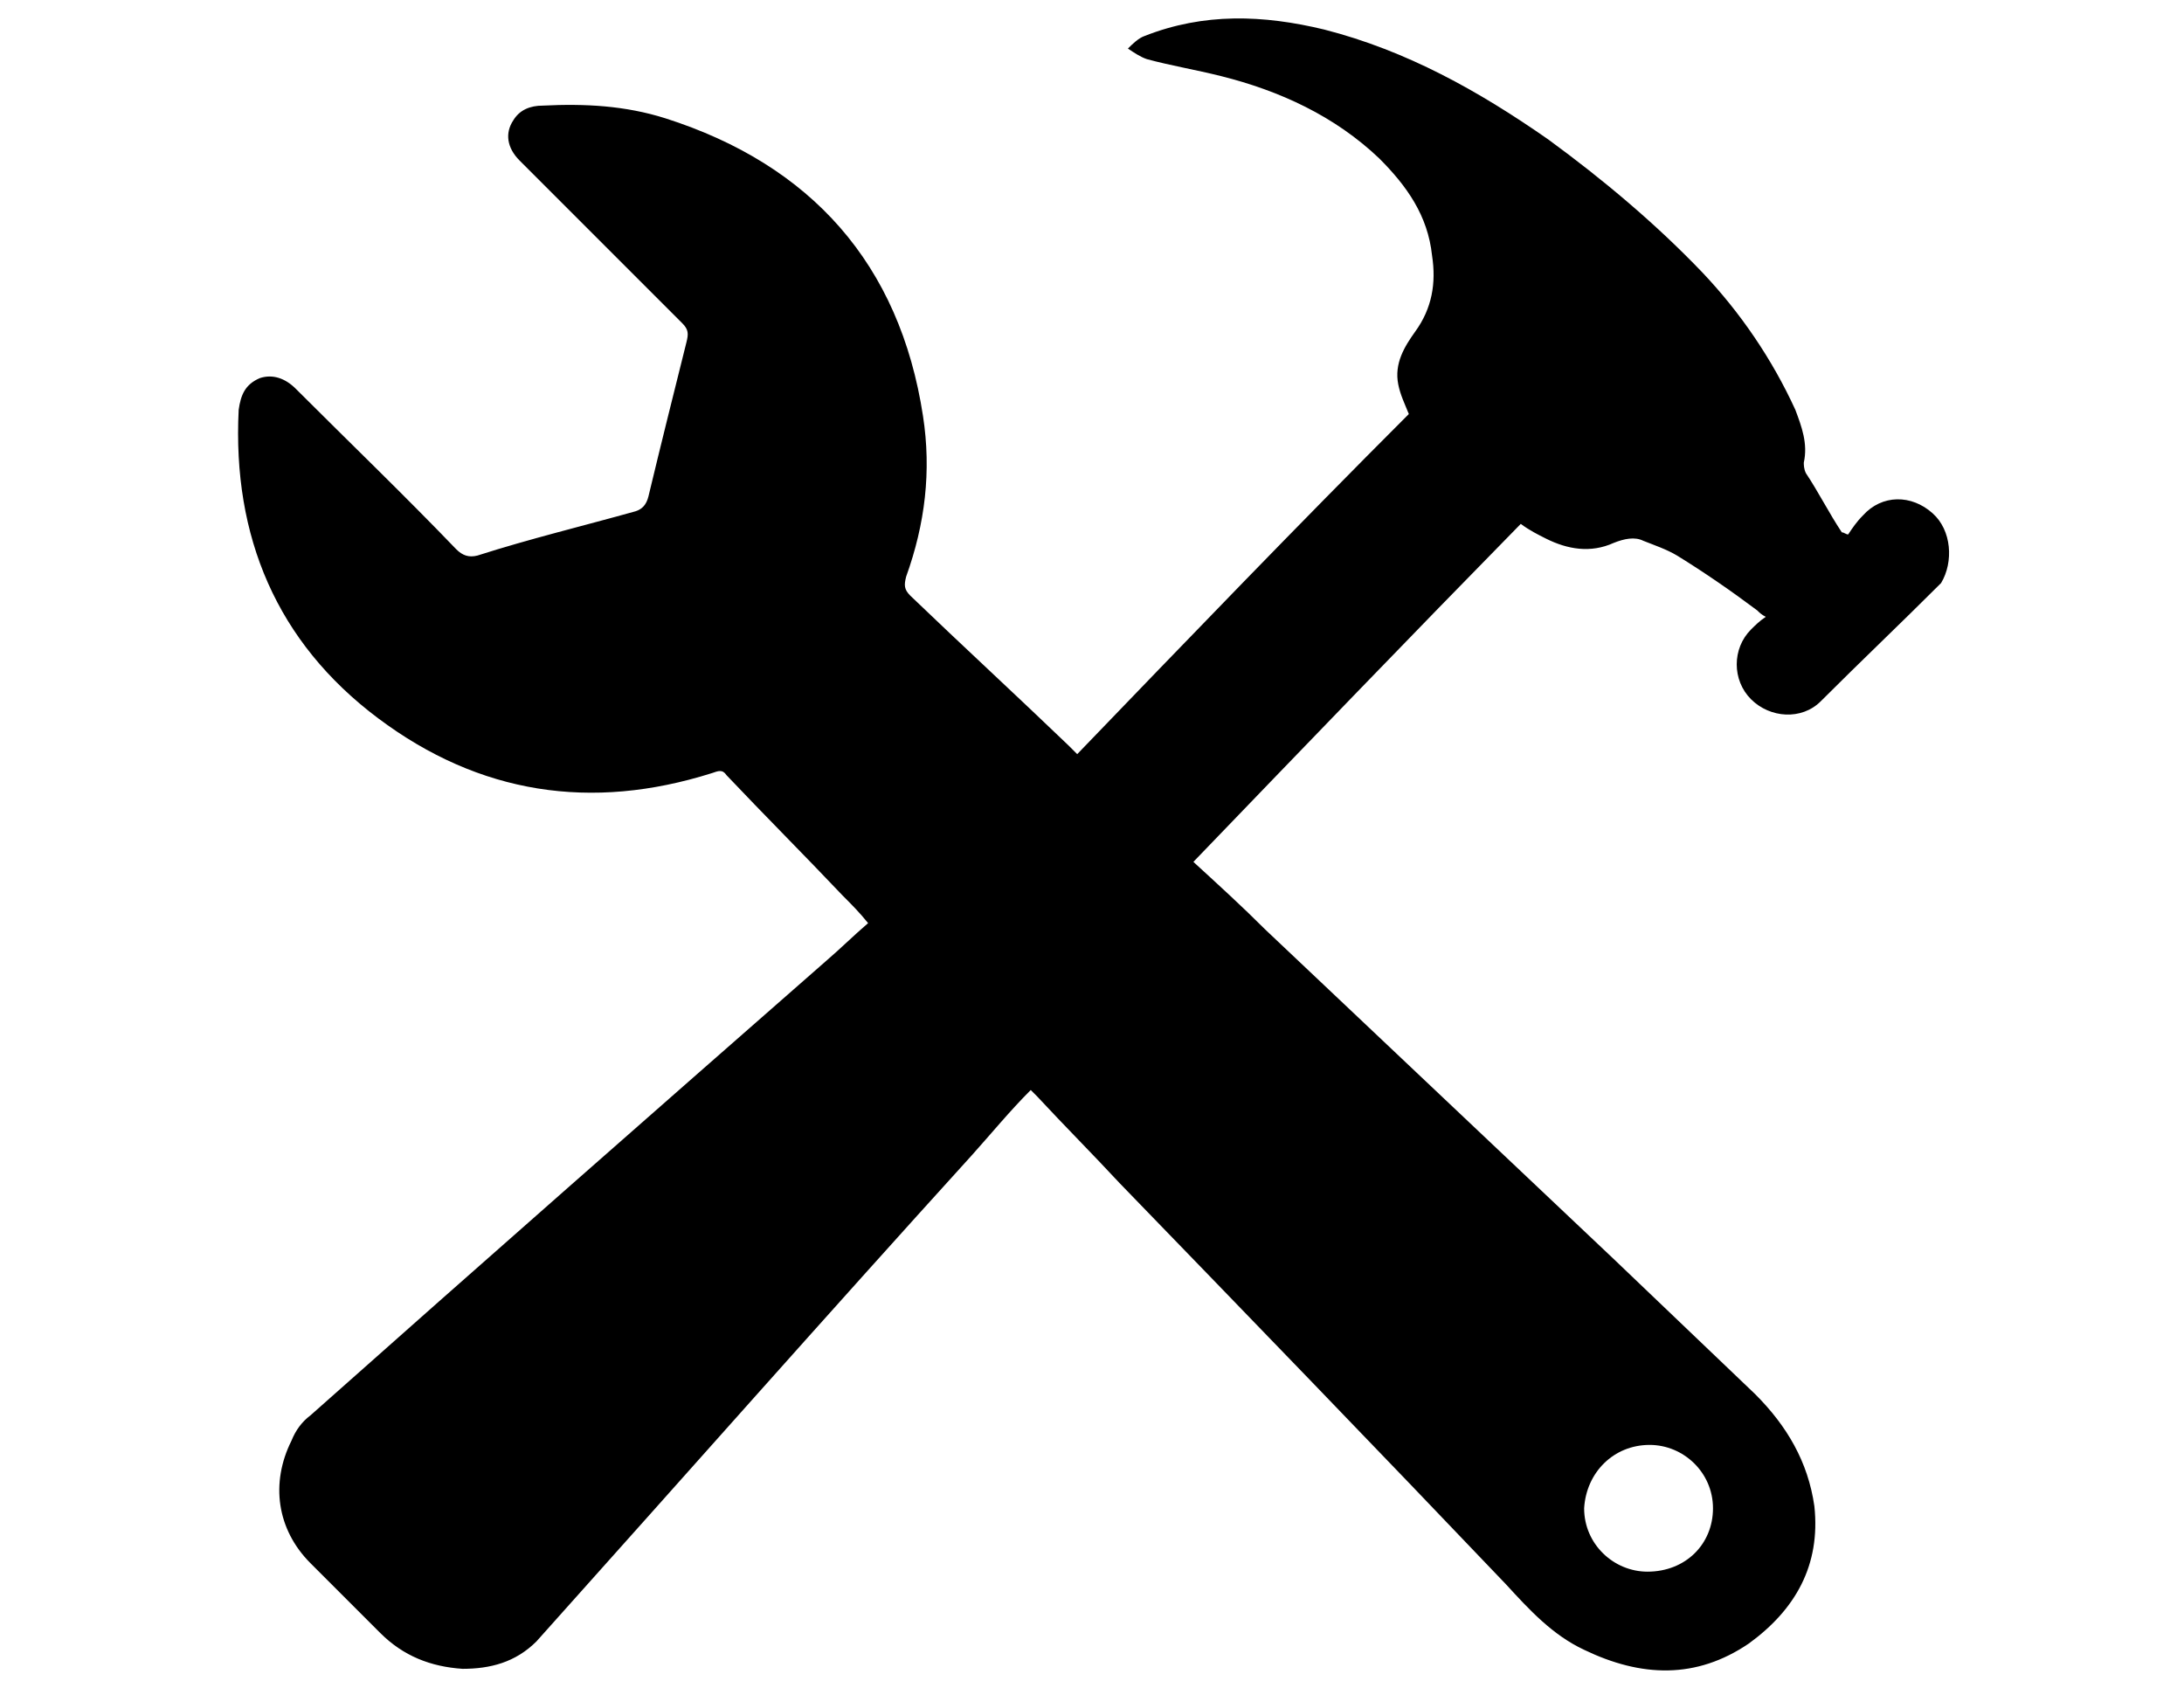 <?xml version="1.0" encoding="utf-8"?>
<!-- Generator: Adobe Illustrator 23.0.3, SVG Export Plug-In . SVG Version: 6.00 Build 0)  -->
<svg version="1.1" id="Layer_1" xmlns="http://www.w3.org/2000/svg" xmlns:xlink="http://www.w3.org/1999/xlink" x="0px" y="0px"
	 viewBox="0 0 103.4 79.9" style="enable-background:new 0 0 103.4 79.9;" xml:space="preserve">
<path d="M91.5,24.3c-1-0.9-2.4-0.9-3.3,0.1c-0.3,0.3-0.5,0.6-0.7,0.9c-0.1,0-0.2-0.1-0.3-0.1c-0.6-0.9-1.1-1.9-1.7-2.8
	c-0.1-0.2-0.1-0.4-0.1-0.5c0.2-0.9-0.1-1.7-0.4-2.5c-1.1-2.4-2.6-4.6-4.4-6.5c-2.2-2.3-4.7-4.4-7.3-6.3C70,4.3,66.6,2.4,62.7,1.4
	c-2.9-0.7-5.7-0.8-8.5,0.3c-0.3,0.1-0.6,0.4-0.8,0.6c0.3,0.2,0.6,0.4,0.9,0.5c1.1,0.3,2.3,0.5,3.5,0.8c2.8,0.7,5.4,1.9,7.5,3.9
	c1.3,1.3,2.3,2.7,2.5,4.6c0.2,1.3,0,2.5-0.8,3.6c-0.5,0.7-1,1.5-0.8,2.5c0.1,0.5,0.3,0.9,0.5,1.4C61.4,24.9,56.2,30.3,51,35.7
	c-0.2-0.2-0.3-0.3-0.4-0.4c-2.5-2.4-5-4.7-7.5-7.1c-0.3-0.3-0.3-0.5-0.2-0.9c0.9-2.5,1.2-5,0.8-7.6c-1.1-7.2-5.3-11.9-12.2-14.1
	c-1.9-0.6-3.8-0.7-5.8-0.6c-0.6,0-1.1,0.2-1.4,0.7c-0.4,0.6-0.3,1.3,0.3,1.9c2.6,2.6,5.1,5.1,7.7,7.7c0.3,0.3,0.3,0.5,0.2,0.9
	c-0.6,2.4-1.2,4.8-1.8,7.3c-0.1,0.4-0.3,0.6-0.6,0.7c-2.5,0.7-5,1.3-7.5,2.1c-0.4,0.1-0.7,0-1-0.3c-2.5-2.6-5.1-5.1-7.6-7.6
	c-0.5-0.5-1.1-0.7-1.7-0.5c-0.7,0.3-0.9,0.8-1,1.5c-0.3,6,1.8,11,6.6,14.6c4.8,3.6,10.1,4.4,15.8,2.6c0.3-0.1,0.5-0.2,0.7,0.1
	c1.8,1.9,3.7,3.8,5.5,5.7c0.4,0.4,0.8,0.8,1.2,1.3c-0.7,0.6-1.3,1.2-2,1.8C31,52.6,22.8,59.8,14.7,67c-0.4,0.3-0.7,0.7-0.9,1.2
	c-1,2-0.7,4.2,0.9,5.8c1.1,1.1,2.2,2.2,3.3,3.3c1.1,1.1,2.4,1.6,3.9,1.7c1.3,0,2.5-0.3,3.5-1.3c6.9-7.7,13.7-15.4,20.6-23
	c0.9-1,1.8-2.1,2.8-3.1c0.1,0.1,0.2,0.2,0.3,0.3c1.3,1.4,2.6,2.7,3.9,4.1c6.1,6.3,12.2,12.6,18.3,19c1.1,1.2,2.2,2.4,3.7,3.1
	c2.7,1.3,5.3,1.4,7.8-0.3c2.2-1.6,3.4-3.7,3.1-6.5c-0.3-2.1-1.3-3.8-2.8-5.3c-2.2-2.1-4.5-4.3-6.7-6.4c-5.5-5.2-11-10.4-16.5-15.6
	c-1.1-1.1-2.2-2.1-3.4-3.2c5.2-5.4,10.3-10.7,15.5-16c0.4,0.3,0.8,0.5,1.2,0.7c1,0.5,2.1,0.7,3.2,0.2c0.5-0.2,1-0.3,1.4-0.1
	c0.5,0.2,1.1,0.4,1.6,0.7c1.3,0.8,2.6,1.7,3.8,2.6c0.1,0.1,0.2,0.2,0.4,0.3c-0.3,0.2-0.5,0.4-0.7,0.6c-0.9,0.9-0.9,2.4,0,3.3
	c0.9,0.9,2.4,1,3.3,0.1c1.9-1.9,3.8-3.7,5.7-5.6C92.5,26.6,92.4,25.1,91.5,24.3z M78.1,68.4c1.6,0,3,1.3,3,3c0,1.7-1.3,3-3.1,3
	c-1.6,0-3-1.3-3-3C75.1,69.7,76.4,68.4,78.1,68.4z"/>
</svg>
